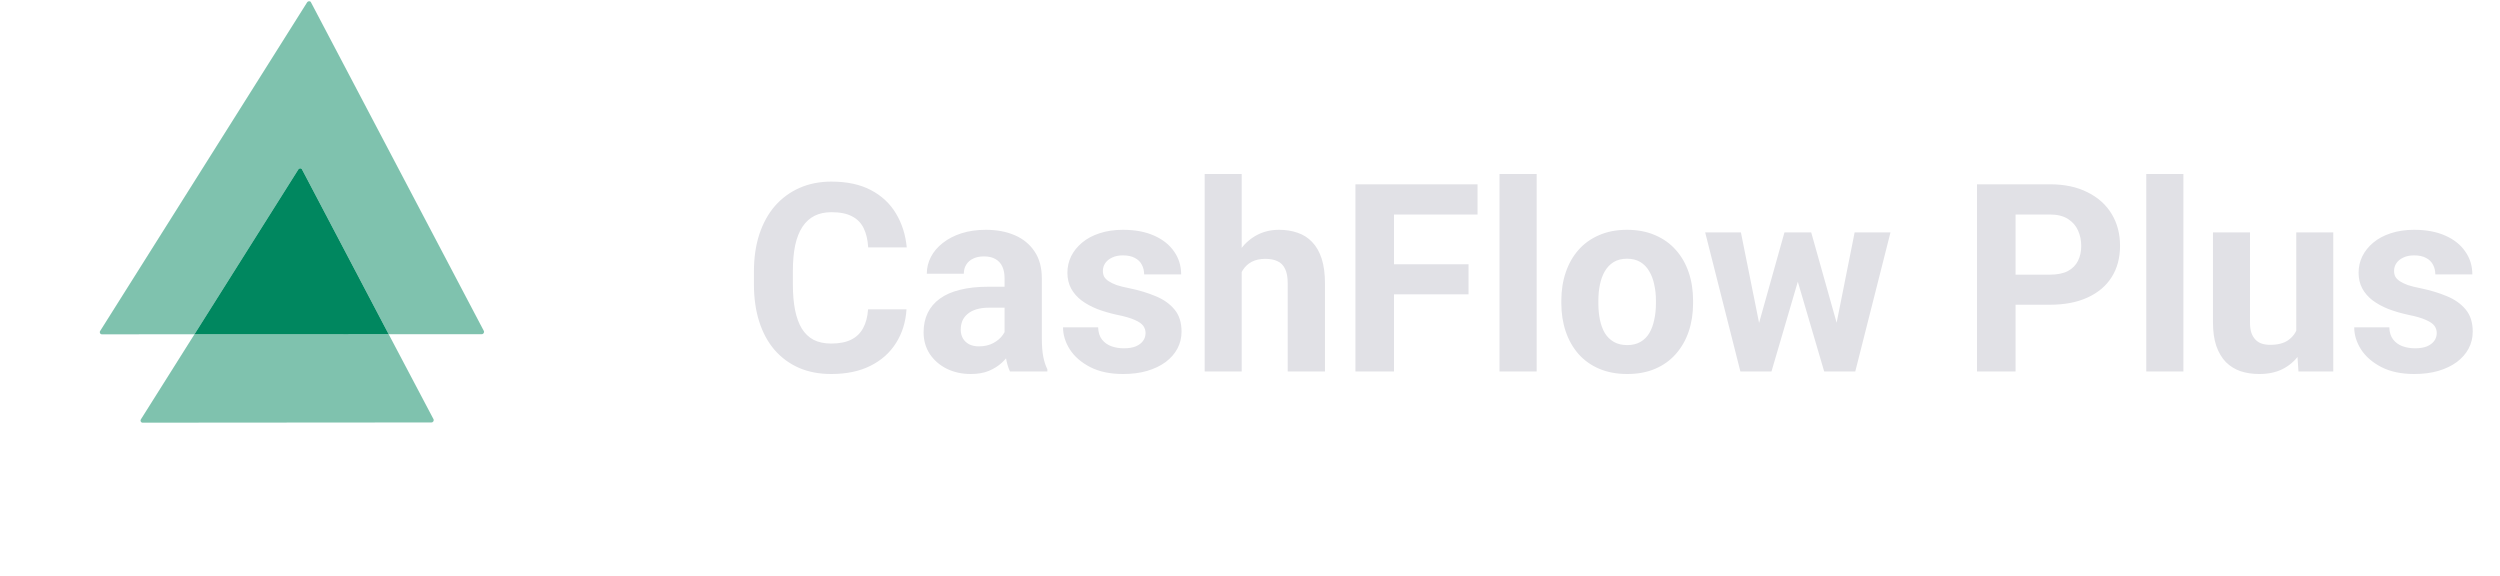 <svg width="243" height="56" viewBox="0 0 243 56" fill="none" xmlns="http://www.w3.org/2000/svg">
<path opacity="0.5" d="M30.223 0.221L47.028 32.163C47.1 32.312 46.988 32.483 46.828 32.483L37.779 32.486L29.362 16.475C29.289 16.327 29.083 16.327 28.995 16.475L18.903 32.492L9.9 32.495C9.739 32.495 9.645 32.324 9.733 32.175L29.857 0.221C29.956 0.084 30.162 0.084 30.223 0.221Z" fill="#00875F"/>
<path opacity="0.5" d="M37.779 32.486L42.135 40.743C42.207 40.892 42.095 41.063 41.934 41.063L13.86 41.084C13.7 41.084 13.605 40.913 13.693 40.764L18.902 32.492L37.779 32.486Z" fill="#00875F"/>
<path d="M29.361 16.476L37.778 32.486L18.902 32.493L28.994 16.476C29.082 16.327 29.288 16.327 29.361 16.476Z" fill="#00875F"/>
<path d="M84.376 30.07H88.111C88.036 31.294 87.699 32.381 87.099 33.33C86.508 34.28 85.679 35.021 84.613 35.554C83.555 36.087 82.281 36.353 80.79 36.353C79.624 36.353 78.579 36.154 77.655 35.754C76.73 35.346 75.939 34.763 75.281 34.005C74.631 33.247 74.136 32.331 73.794 31.256C73.453 30.182 73.282 28.979 73.282 27.646V26.384C73.282 25.052 73.457 23.848 73.807 22.774C74.165 21.691 74.673 20.771 75.331 20.013C75.997 19.255 76.793 18.672 77.717 18.264C78.642 17.856 79.674 17.652 80.815 17.652C82.331 17.652 83.61 17.927 84.651 18.476C85.7 19.026 86.512 19.784 87.087 20.75C87.67 21.716 88.019 22.815 88.136 24.048H84.388C84.347 23.315 84.201 22.695 83.951 22.187C83.701 21.67 83.322 21.283 82.814 21.025C82.314 20.758 81.648 20.625 80.815 20.625C80.191 20.625 79.645 20.742 79.179 20.975C78.712 21.208 78.321 21.562 78.004 22.037C77.688 22.511 77.451 23.111 77.292 23.836C77.142 24.552 77.067 25.393 77.067 26.359V27.646C77.067 28.587 77.138 29.416 77.28 30.132C77.421 30.84 77.638 31.44 77.93 31.931C78.229 32.414 78.612 32.781 79.079 33.03C79.554 33.272 80.124 33.393 80.79 33.393C81.573 33.393 82.219 33.268 82.727 33.018C83.235 32.768 83.622 32.397 83.889 31.906C84.163 31.415 84.326 30.802 84.376 30.07ZM97.643 33.055V27.034C97.643 26.601 97.572 26.23 97.431 25.922C97.289 25.605 97.069 25.36 96.769 25.185C96.477 25.01 96.098 24.923 95.632 24.923C95.232 24.923 94.886 24.993 94.595 25.135C94.303 25.268 94.079 25.464 93.92 25.722C93.762 25.972 93.683 26.268 93.683 26.609H90.085C90.085 26.034 90.218 25.489 90.485 24.973C90.751 24.456 91.139 24.002 91.647 23.611C92.155 23.211 92.758 22.899 93.458 22.674C94.166 22.449 94.957 22.337 95.832 22.337C96.881 22.337 97.814 22.511 98.63 22.861C99.446 23.211 100.088 23.736 100.554 24.435C101.029 25.135 101.266 26.009 101.266 27.059V32.843C101.266 33.584 101.312 34.192 101.404 34.667C101.495 35.133 101.628 35.541 101.803 35.891V36.104H98.168C97.993 35.737 97.86 35.279 97.768 34.729C97.685 34.171 97.643 33.613 97.643 33.055ZM98.118 27.871L98.143 29.907H96.132C95.657 29.907 95.245 29.961 94.895 30.07C94.545 30.178 94.258 30.332 94.033 30.532C93.808 30.723 93.641 30.948 93.533 31.206C93.433 31.465 93.383 31.748 93.383 32.056C93.383 32.364 93.454 32.643 93.596 32.893C93.737 33.135 93.941 33.326 94.208 33.468C94.474 33.601 94.787 33.667 95.145 33.667C95.686 33.667 96.156 33.559 96.556 33.343C96.956 33.126 97.264 32.86 97.481 32.543C97.706 32.227 97.822 31.927 97.831 31.644L98.78 33.168C98.647 33.509 98.463 33.863 98.23 34.23C98.005 34.596 97.718 34.942 97.368 35.267C97.019 35.583 96.598 35.846 96.107 36.054C95.615 36.254 95.032 36.353 94.358 36.353C93.5 36.353 92.721 36.183 92.021 35.841C91.33 35.492 90.78 35.013 90.372 34.405C89.973 33.788 89.773 33.089 89.773 32.306C89.773 31.598 89.906 30.969 90.172 30.419C90.439 29.87 90.83 29.407 91.347 29.033C91.871 28.65 92.525 28.362 93.308 28.171C94.091 27.971 94.999 27.871 96.032 27.871H98.118ZM111.348 32.368C111.348 32.11 111.273 31.877 111.123 31.669C110.973 31.46 110.694 31.269 110.286 31.094C109.886 30.911 109.307 30.744 108.549 30.594C107.866 30.444 107.229 30.257 106.638 30.032C106.055 29.799 105.547 29.52 105.114 29.195C104.689 28.87 104.356 28.487 104.114 28.046C103.873 27.596 103.752 27.084 103.752 26.509C103.752 25.943 103.873 25.41 104.114 24.91C104.364 24.41 104.718 23.969 105.176 23.586C105.643 23.194 106.209 22.89 106.875 22.674C107.55 22.449 108.308 22.337 109.149 22.337C110.323 22.337 111.331 22.524 112.172 22.899C113.022 23.273 113.671 23.79 114.121 24.448C114.579 25.098 114.808 25.839 114.808 26.672H111.21C111.21 26.322 111.135 26.009 110.986 25.735C110.844 25.451 110.619 25.231 110.311 25.073C110.011 24.906 109.62 24.823 109.137 24.823C108.737 24.823 108.391 24.893 108.1 25.035C107.808 25.168 107.583 25.352 107.425 25.585C107.275 25.809 107.2 26.059 107.2 26.334C107.2 26.543 107.242 26.73 107.325 26.896C107.417 27.055 107.562 27.2 107.762 27.334C107.962 27.467 108.22 27.592 108.537 27.709C108.862 27.817 109.262 27.917 109.736 28.008C110.711 28.208 111.581 28.471 112.347 28.795C113.113 29.112 113.721 29.545 114.171 30.095C114.621 30.636 114.846 31.348 114.846 32.231C114.846 32.831 114.713 33.38 114.446 33.88C114.18 34.38 113.796 34.817 113.297 35.192C112.797 35.558 112.197 35.846 111.498 36.054C110.806 36.254 110.028 36.353 109.162 36.353C107.904 36.353 106.838 36.129 105.963 35.679C105.097 35.229 104.439 34.659 103.99 33.967C103.548 33.268 103.327 32.551 103.327 31.819H106.738C106.755 32.31 106.88 32.706 107.113 33.005C107.354 33.305 107.658 33.522 108.025 33.655C108.4 33.788 108.803 33.855 109.237 33.855C109.703 33.855 110.09 33.792 110.398 33.667C110.707 33.534 110.94 33.359 111.098 33.143C111.265 32.918 111.348 32.66 111.348 32.368ZM120.692 16.915V36.104H117.095V16.915H120.692ZM120.18 28.87H119.193C119.202 27.929 119.327 27.063 119.568 26.272C119.81 25.472 120.155 24.781 120.605 24.198C121.055 23.607 121.592 23.149 122.217 22.824C122.85 22.499 123.549 22.337 124.315 22.337C124.982 22.337 125.585 22.432 126.127 22.624C126.677 22.807 127.147 23.107 127.539 23.523C127.938 23.931 128.246 24.469 128.463 25.135C128.68 25.801 128.788 26.609 128.788 27.558V36.104H125.165V27.534C125.165 26.934 125.077 26.463 124.903 26.122C124.736 25.772 124.49 25.526 124.165 25.385C123.849 25.235 123.458 25.16 122.991 25.16C122.475 25.16 122.033 25.256 121.667 25.447C121.309 25.639 121.021 25.905 120.805 26.247C120.588 26.58 120.43 26.971 120.33 27.421C120.23 27.871 120.18 28.354 120.18 28.87ZM135.496 17.914V36.104H131.749V17.914H135.496ZM142.742 25.685V28.608H134.472V25.685H142.742ZM143.617 17.914V20.85H134.472V17.914H143.617ZM149.364 16.915V36.104H145.753V16.915H149.364ZM151.762 29.482V29.22C151.762 28.229 151.904 27.317 152.187 26.484C152.47 25.643 152.882 24.914 153.424 24.298C153.965 23.682 154.631 23.203 155.423 22.861C156.214 22.511 157.122 22.337 158.146 22.337C159.17 22.337 160.082 22.511 160.882 22.861C161.681 23.203 162.352 23.682 162.893 24.298C163.443 24.914 163.859 25.643 164.143 26.484C164.426 27.317 164.567 28.229 164.567 29.22V29.482C164.567 30.465 164.426 31.377 164.143 32.218C163.859 33.051 163.443 33.78 162.893 34.405C162.352 35.021 161.686 35.5 160.894 35.841C160.103 36.183 159.195 36.353 158.171 36.353C157.147 36.353 156.235 36.183 155.435 35.841C154.644 35.5 153.973 35.021 153.424 34.405C152.882 33.78 152.47 33.051 152.187 32.218C151.904 31.377 151.762 30.465 151.762 29.482ZM155.36 29.22V29.482C155.36 30.049 155.41 30.578 155.51 31.069C155.61 31.56 155.768 31.994 155.985 32.368C156.21 32.735 156.501 33.022 156.859 33.23C157.217 33.438 157.655 33.543 158.171 33.543C158.671 33.543 159.1 33.438 159.458 33.23C159.816 33.022 160.103 32.735 160.32 32.368C160.536 31.994 160.695 31.56 160.794 31.069C160.903 30.578 160.957 30.049 160.957 29.482V29.22C160.957 28.67 160.903 28.154 160.794 27.671C160.695 27.18 160.532 26.747 160.307 26.372C160.091 25.989 159.803 25.689 159.445 25.472C159.087 25.256 158.654 25.147 158.146 25.147C157.638 25.147 157.205 25.256 156.847 25.472C156.497 25.689 156.21 25.989 155.985 26.372C155.768 26.747 155.61 27.18 155.51 27.671C155.41 28.154 155.36 28.67 155.36 29.22ZM170.639 32.606L173.45 22.586H175.736L174.999 26.522L172.188 36.104H170.277L170.639 32.606ZM169.215 22.586L171.226 32.593L171.413 36.104H169.165L165.742 22.586H169.215ZM178.309 32.431L180.271 22.586H183.756L180.333 36.104H178.097L178.309 32.431ZM176.048 22.586L178.847 32.531L179.234 36.104H177.31L174.499 26.534L173.787 22.586H176.048ZM199.247 29.62H194.613V26.697H199.247C199.964 26.697 200.547 26.58 200.996 26.347C201.446 26.105 201.775 25.772 201.983 25.347C202.192 24.923 202.296 24.444 202.296 23.911C202.296 23.369 202.192 22.865 201.983 22.399C201.775 21.933 201.446 21.558 200.996 21.275C200.547 20.991 199.964 20.85 199.247 20.85H195.912V36.104H192.164V17.914H199.247C200.672 17.914 201.892 18.172 202.908 18.689C203.932 19.197 204.715 19.9 205.256 20.8C205.798 21.699 206.068 22.728 206.068 23.886C206.068 25.06 205.798 26.076 205.256 26.934C204.715 27.792 203.932 28.454 202.908 28.92C201.892 29.387 200.672 29.62 199.247 29.62ZM212.227 16.915V36.104H208.617V16.915H212.227ZM223.196 32.868V22.586H226.794V36.104H223.409L223.196 32.868ZM223.596 30.095L224.658 30.07C224.658 30.969 224.554 31.806 224.345 32.581C224.137 33.347 223.825 34.013 223.409 34.58C222.992 35.138 222.467 35.575 221.834 35.891C221.201 36.199 220.456 36.353 219.598 36.353C218.94 36.353 218.332 36.262 217.774 36.079C217.225 35.887 216.75 35.591 216.35 35.192C215.959 34.784 215.65 34.263 215.426 33.63C215.209 32.989 215.101 32.218 215.101 31.319V22.586H218.699V31.344C218.699 31.744 218.745 32.081 218.836 32.356C218.936 32.631 219.074 32.855 219.248 33.03C219.423 33.205 219.627 33.33 219.861 33.405C220.102 33.48 220.369 33.518 220.66 33.518C221.401 33.518 221.984 33.368 222.409 33.068C222.842 32.768 223.146 32.36 223.321 31.844C223.504 31.319 223.596 30.736 223.596 30.095ZM236.851 32.368C236.851 32.11 236.776 31.877 236.626 31.669C236.476 31.46 236.197 31.269 235.789 31.094C235.389 30.911 234.81 30.744 234.052 30.594C233.369 30.444 232.732 30.257 232.141 30.032C231.558 29.799 231.05 29.52 230.617 29.195C230.192 28.87 229.859 28.487 229.617 28.046C229.376 27.596 229.255 27.084 229.255 26.509C229.255 25.943 229.376 25.41 229.617 24.91C229.867 24.41 230.221 23.969 230.679 23.586C231.146 23.194 231.712 22.89 232.378 22.674C233.053 22.449 233.811 22.337 234.652 22.337C235.826 22.337 236.834 22.524 237.675 22.899C238.525 23.273 239.174 23.79 239.624 24.448C240.082 25.098 240.311 25.839 240.311 26.672H236.713C236.713 26.322 236.638 26.009 236.489 25.735C236.347 25.451 236.122 25.231 235.814 25.073C235.514 24.906 235.123 24.823 234.64 24.823C234.24 24.823 233.894 24.893 233.603 25.035C233.311 25.168 233.086 25.352 232.928 25.585C232.778 25.809 232.703 26.059 232.703 26.334C232.703 26.543 232.745 26.73 232.828 26.896C232.92 27.055 233.066 27.2 233.265 27.334C233.465 27.467 233.723 27.592 234.04 27.709C234.365 27.817 234.765 27.917 235.239 28.008C236.214 28.208 237.084 28.471 237.85 28.795C238.616 29.112 239.224 29.545 239.674 30.095C240.124 30.636 240.349 31.348 240.349 32.231C240.349 32.831 240.216 33.38 239.949 33.88C239.683 34.38 239.299 34.817 238.8 35.192C238.3 35.558 237.7 35.846 237.001 36.054C236.309 36.254 235.531 36.353 234.665 36.353C233.407 36.353 232.341 36.129 231.466 35.679C230.6 35.229 229.942 34.659 229.493 33.967C229.051 33.268 228.83 32.551 228.83 31.819H232.241C232.258 32.31 232.383 32.706 232.616 33.005C232.857 33.305 233.161 33.522 233.528 33.655C233.903 33.788 234.306 33.855 234.74 33.855C235.206 33.855 235.593 33.792 235.901 33.667C236.21 33.534 236.443 33.359 236.601 33.143C236.768 32.918 236.851 32.66 236.851 32.368Z" fill="#E1E1E6"/>
</svg>
